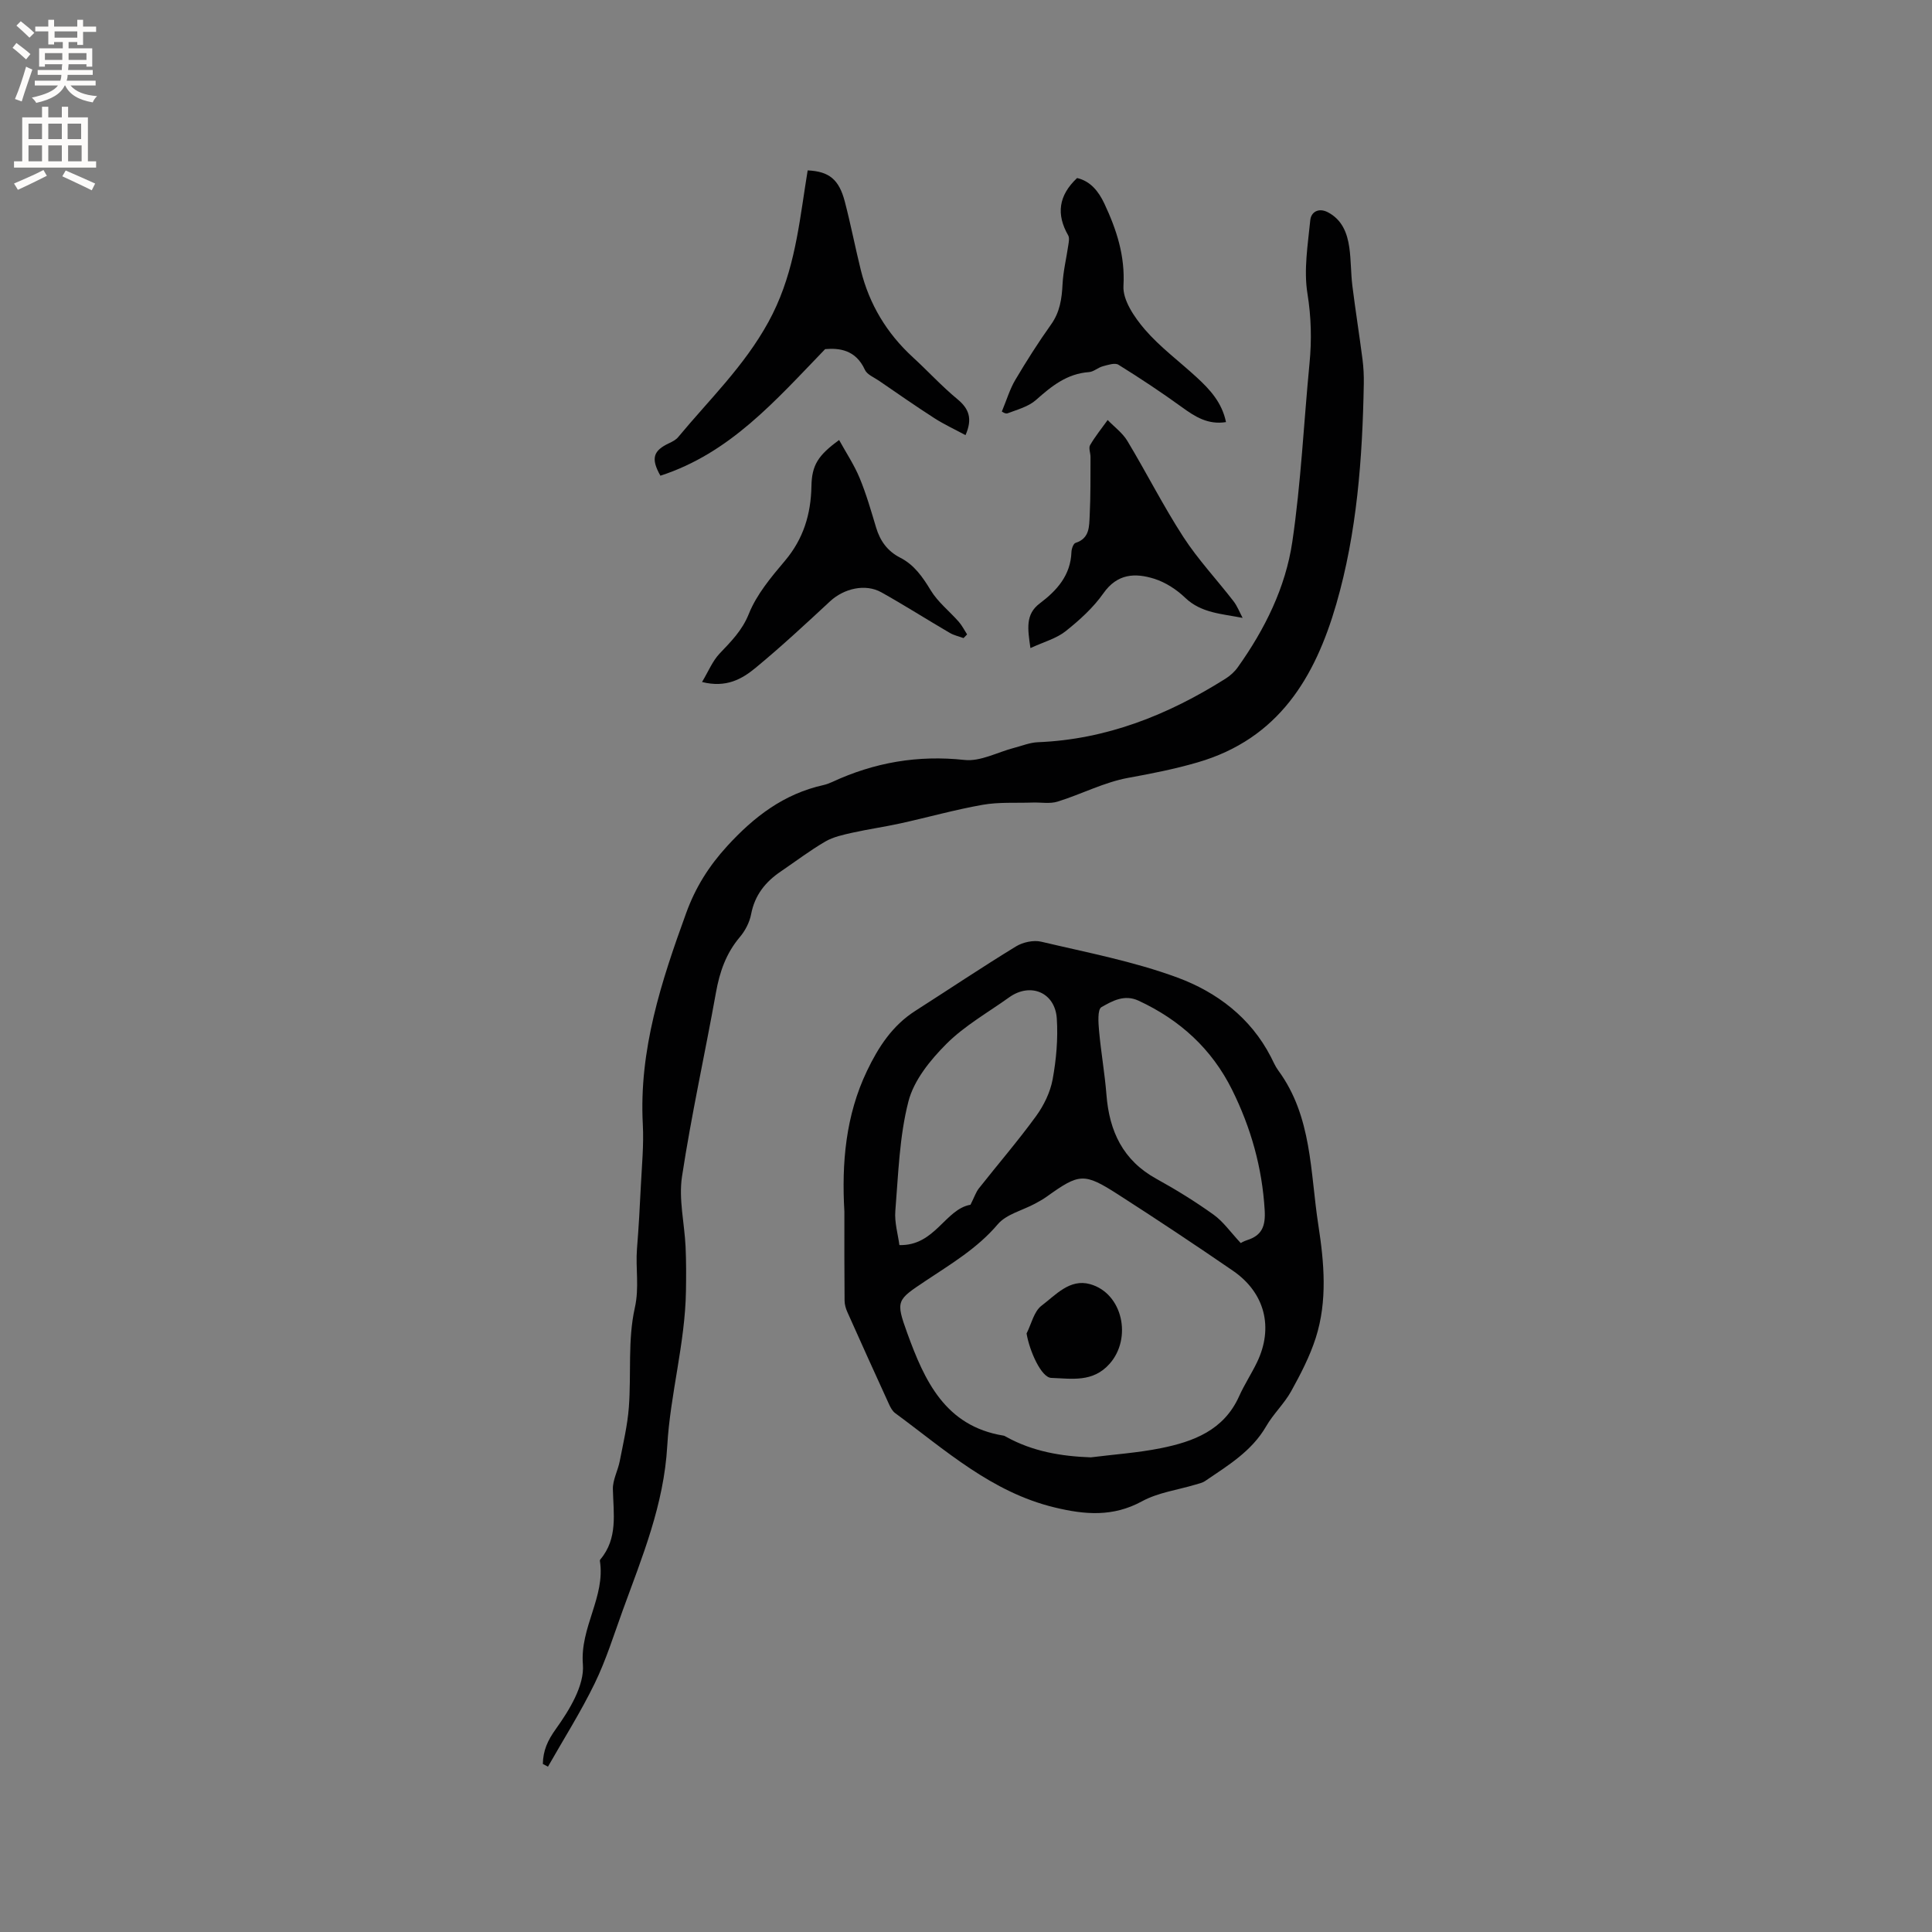 <svg enable-background="new 0 0 400 400" viewBox="0 0 400 400" xmlns="http://www.w3.org/2000/svg"><rect x="0" y="0" width="400" height="400" fill="#808080" stroke="none"/><g fill="#010102"><path d="m174.82 250.84c-.58-10.03.26-19.89 4.68-29.12 2.35-4.92 5.24-9.38 9.97-12.41 6.96-4.45 13.82-9.05 20.87-13.36 1.44-.88 3.64-1.36 5.24-.98 9.47 2.24 19.13 4.07 28.21 7.43 8.12 3 15.15 8.29 19.33 16.42.48.94.9 1.94 1.52 2.79 7.05 9.57 6.61 21.11 8.31 32.04 1.2 7.75 1.91 15.67-.53 23.32-1.23 3.85-3.14 7.53-5.11 11.09-1.43 2.57-3.69 4.68-5.16 7.23-3 5.19-7.92 8.12-12.63 11.33-.58.4-1.35.55-2.04.76-3.7 1.11-7.71 1.63-11.03 3.44-6.01 3.28-11.8 2.8-18.1 1.28-13.08-3.15-22.68-11.93-33.03-19.54-.55-.41-.94-1.14-1.24-1.79-2.9-6.35-5.79-12.71-8.63-19.09-.34-.75-.59-1.61-.59-2.43-.06-6.13-.04-12.27-.04-18.41zm51.02 50.89c4.83-.61 9.71-.94 14.46-1.89 6.78-1.36 13.08-3.71 16.24-10.75 1.08-2.41 2.55-4.64 3.7-7.02 3.48-7.2 1.67-14.41-4.98-18.98-7.85-5.39-15.78-10.66-23.79-15.8-7.04-4.52-8-4.37-14.74.45-.77.55-1.61 1.02-2.45 1.47-2.6 1.4-5.92 2.17-7.7 4.26-4.23 4.99-9.67 8.2-14.93 11.71-5.95 3.98-6.28 4.03-3.81 10.83 3.57 9.83 7.84 19.26 19.92 21.22.2.03.39.16.58.26 5.44 3.01 11.32 4.02 17.5 4.24zm-24.91-52.3c.82-1.63 1.13-2.62 1.73-3.38 3.94-5 8.1-9.82 11.84-14.96 1.61-2.21 2.93-4.92 3.43-7.58.76-4.13 1.14-8.44.87-12.62-.35-5.44-5.47-7.54-9.85-4.41-4.4 3.15-9.23 5.87-13 9.64-3.33 3.33-6.74 7.52-7.87 11.92-1.88 7.31-2.09 15.06-2.71 22.65-.2 2.4.55 4.87.84 7.09 7.37.2 9.47-7.44 14.72-8.35zm55.95 7.93c-.03.01.61-.38 1.31-.6 3.11-.98 3.84-2.93 3.65-6.2-.52-8.82-2.85-17.07-6.74-24.91-4.2-8.47-10.79-14.48-19.35-18.46-2.98-1.39-5.49.07-7.71 1.33-.84.48-.64 3.24-.49 4.92.4 4.42 1.18 8.8 1.53 13.23.59 7.55 3.42 13.59 10.35 17.4 4.07 2.24 8.04 4.7 11.81 7.4 2.01 1.43 3.5 3.6 5.64 5.89z"/><path d="m112.39 365.21c.05-2.75.96-4.83 2.7-7.25 2.79-3.9 5.94-9.02 5.59-13.36-.62-7.7 4.69-13.98 3.52-21.43-.01-.09.02-.23.09-.3 3.68-4.37 2.71-9.5 2.6-14.57-.04-1.91 1.04-3.83 1.42-5.78.72-3.72 1.61-7.44 1.89-11.2.51-6.85-.25-13.93 1.23-20.53.96-4.28.13-8.19.45-12.25.35-4.33.59-8.67.8-13.01.21-4.24.63-8.49.41-12.71-.83-15.42 3.82-29.61 8.98-43.8 1.93-5.31 4.67-9.66 8.47-13.83 5.59-6.12 11.76-10.83 19.94-12.65.62-.14 1.22-.37 1.8-.63 8.72-4.05 17.74-5.62 27.42-4.57 3.3.36 6.84-1.62 10.28-2.51 1.62-.42 3.24-1.09 4.87-1.16 14.26-.57 26.97-5.65 38.87-13.15.97-.61 1.89-1.44 2.55-2.37 5.6-7.86 9.89-16.5 11.29-25.98 1.8-12.22 2.37-24.62 3.56-36.93.47-4.86.36-9.57-.43-14.48s.09-10.13.59-15.18c.17-1.71 1.74-2.62 3.63-1.64 2.94 1.53 4.02 4.28 4.45 7.29.37 2.62.31 5.29.63 7.92.64 5.11 1.45 10.2 2.11 15.31.21 1.66.29 3.35.26 5.03-.28 15.4-1.41 30.78-5.7 45.59-4.39 15.13-11.9 27.88-28.73 32.77-4.79 1.39-9.48 2.31-14.32 3.19-5.01.91-9.71 3.39-14.63 4.92-1.59.5-3.45.14-5.18.2-3.47.12-7-.13-10.38.47-5.72 1.01-11.34 2.6-17.03 3.85-3.28.72-6.62 1.19-9.9 1.92-1.92.43-3.95.86-5.62 1.83-3.19 1.86-6.16 4.12-9.22 6.2-3.19 2.16-5.39 4.9-6.14 8.85-.32 1.68-1.23 3.43-2.35 4.75-2.84 3.36-4.17 7.2-4.93 11.47-2.28 12.71-5.09 25.34-7.03 38.1-.71 4.69.51 9.65.74 14.5.14 3.06.13 6.13.08 9.19-.17 10.83-3.26 21.37-3.87 32.03-.7 12.25-5.19 23-9.22 34.09-1.84 5.07-3.45 10.28-5.8 15.11-2.88 5.92-6.42 11.51-9.68 17.25-.35-.2-.7-.38-1.06-.56z"/><path d="m136.73 98.49c-2.02-3.57-1.5-5.2 1.84-6.75.66-.31 1.38-.69 1.83-1.23 6.43-7.76 13.64-14.64 18.68-23.82 4.99-9.09 6.15-18.47 7.62-28.11.17-1.11.35-2.23.52-3.3 4.44.2 6.49 1.87 7.69 6.46 1.23 4.71 2.15 9.49 3.32 14.21 1.76 7.07 5.37 13.06 10.75 18 3.12 2.86 6 6.02 9.26 8.71 2.38 1.97 3.15 4.02 1.66 7.43-2.15-1.16-4.38-2.19-6.43-3.5-3.89-2.5-7.68-5.15-11.49-7.76-1.02-.7-2.46-1.27-2.91-2.26-1.91-4.21-5.38-4.53-8.23-4.29-10.4 10.77-19.71 21.53-34.11 26.21z"/><path d="m145.35 141.2c1.32-2.2 2.16-4.33 3.62-5.87 2.38-2.52 4.67-4.75 6.07-8.24 1.61-4.02 4.61-7.6 7.47-10.98 3.83-4.54 5.38-9.64 5.49-15.46.08-4.36 1.38-6.38 5.73-9.55 1.47 2.67 3.13 5.16 4.25 7.87 1.37 3.31 2.37 6.79 3.4 10.23.83 2.78 2.36 4.91 4.96 6.24 2.95 1.5 4.68 4.02 6.37 6.8 1.48 2.44 3.88 4.31 5.8 6.5.68.78 1.15 1.73 1.72 2.61-.25.25-.49.5-.74.76-.95-.35-1.98-.57-2.84-1.07-4.74-2.77-9.37-5.72-14.16-8.4-3.33-1.87-7.77-.8-10.63 1.85-5.04 4.68-10.09 9.37-15.39 13.75-2.81 2.33-6.1 4.23-11.12 2.96z"/><path d="m253.83 87.39c-3.74.59-6.4-1.11-9.11-3.08-4.27-3.09-8.67-6.01-13.15-8.79-.74-.46-2.18.03-3.23.31-1 .26-1.9 1.14-2.88 1.21-4.56.32-7.75 2.91-10.98 5.78-1.56 1.38-3.85 1.98-5.87 2.75-.46.18-1.21-.38-1.19-.37 1.01-2.42 1.65-4.63 2.79-6.55 2.32-3.92 4.77-7.77 7.41-11.48 1.83-2.57 2.22-5.34 2.37-8.35.14-2.7.8-5.36 1.19-8.05.1-.67.27-1.52-.02-2.03-2.51-4.37-2.01-8.26 1.84-11.88 2.79.64 4.47 2.8 5.64 5.28 2.52 5.38 4.32 10.78 3.96 17.06-.17 2.95 2.28 6.51 4.44 9.03 3.16 3.66 7.15 6.6 10.73 9.9 2.73 2.51 5.23 5.21 6.06 9.26z"/><path d="m257.27 127.93c-4.32-.86-8.57-.99-11.88-4.16-1.77-1.7-4.05-3.19-6.37-3.93-3.96-1.25-7.67-1.13-10.57 2.99-2.1 2.99-4.94 5.56-7.82 7.85-1.93 1.53-4.53 2.22-7.29 3.5-.58-4.03-1.06-7 1.93-9.25 3.56-2.68 6.39-5.82 6.56-10.63.02-.67.4-1.76.85-1.9 2.97-.94 2.81-3.47 2.93-5.7.2-4.01.15-8.03.17-12.05.01-.84-.44-1.89-.09-2.49 1.06-1.82 2.41-3.48 3.64-5.2 1.38 1.43 3.08 2.67 4.08 4.33 3.96 6.58 7.43 13.47 11.6 19.9 3.04 4.68 6.92 8.81 10.35 13.25.81 1.04 1.29 2.32 1.91 3.49z"/><path d="m212.54 276.08c1-1.96 1.52-4.56 3.11-5.76 2.92-2.2 5.83-5.63 10.04-4.45 6.76 1.89 8.74 11.2 4.04 16.49-3.48 3.92-7.86 3.06-12.07 2.92-2.05-.05-4.51-5.53-5.12-9.2z"/></g><path d="m2.6 9.9.8-1c.9.7 1.9 1.4 2.9 2.3l-.9 1.1c-1.1-1-2-1.8-2.8-2.4zm.5 10.6c.9-2.1 1.6-4.3 2.3-6.7.4.2.8.4 1.3.6-.7 2.1-1.5 4.3-2.2 6.6zm.3-15.2.9-.9c1 .8 2 1.6 2.8 2.4l-1 1c-.9-.9-1.8-1.7-2.7-2.5zm12.6-1.2h1.2v1.4h2.7v1.1h-2.7v2.7h-1.2v-.6h-1.8v1.3h4.9v3.8h-1.2v-.5h-3.7c0 .4-.1.9-.1 1.2h5.1v1h-5.2c0 .5-.1.9-.2 1.2h6v1h-5.2c1.1 1.3 2.9 2 5.5 2.2-.4.4-.7.8-.9 1.3-2.9-.5-4.8-1.6-5.7-3.5h-.1c-.8 1.7-2.7 2.9-5.9 3.6-.2-.4-.6-.8-.9-1.1 2.8-.6 4.6-1.4 5.4-2.5h-4.8v-1h5.3c.1-.3.2-.7.2-1.2h-4.9v-1h5c0-.4 0-.8.1-1.2h-3.6v.5h-1.2v-3.8h4.9v-1.3h-1.8v.5h-1.2v-2.7h-2.7v-1h2.7v-1.4h1.2v1.4h4.8zm-6.7 8.3h3.6c0-.4 0-.9 0-1.4h-3.6zm1.9-4.6h4.8v-1.3h-4.7v1.3zm6.7 3.2h-3.7v1.4h3.7z" fill="#fcfbfa"/><path d="m8.7 22.1h1.3v2.2h2.8v-2.2h1.3v2.2h4.1v9.1h1.7v1.3h-17v-1.3h1.7v-9.1h4.1zm.3 13.1.7 1.2c-1.8.9-3.8 1.9-6 2.9-.2-.4-.5-.8-.8-1.3 2.3-1 4.4-1.9 6.1-2.8zm-3.1-6.4h2.8v-3.2h-2.8zm0 4.6h2.8v-3.3h-2.8zm4.1-4.6h2.8v-3.2h-2.8zm0 4.6h2.8v-3.3h-2.8zm3.6 1.9c2.1.9 4.1 1.8 6.1 2.7l-.7 1.4c-2.2-1.1-4.2-2-6.1-2.9zm3.2-9.7h-2.8v3.2h2.8zm-2.7 7.8h2.8v-3.3h-2.8z" fill="#fcfbfa"/></svg>